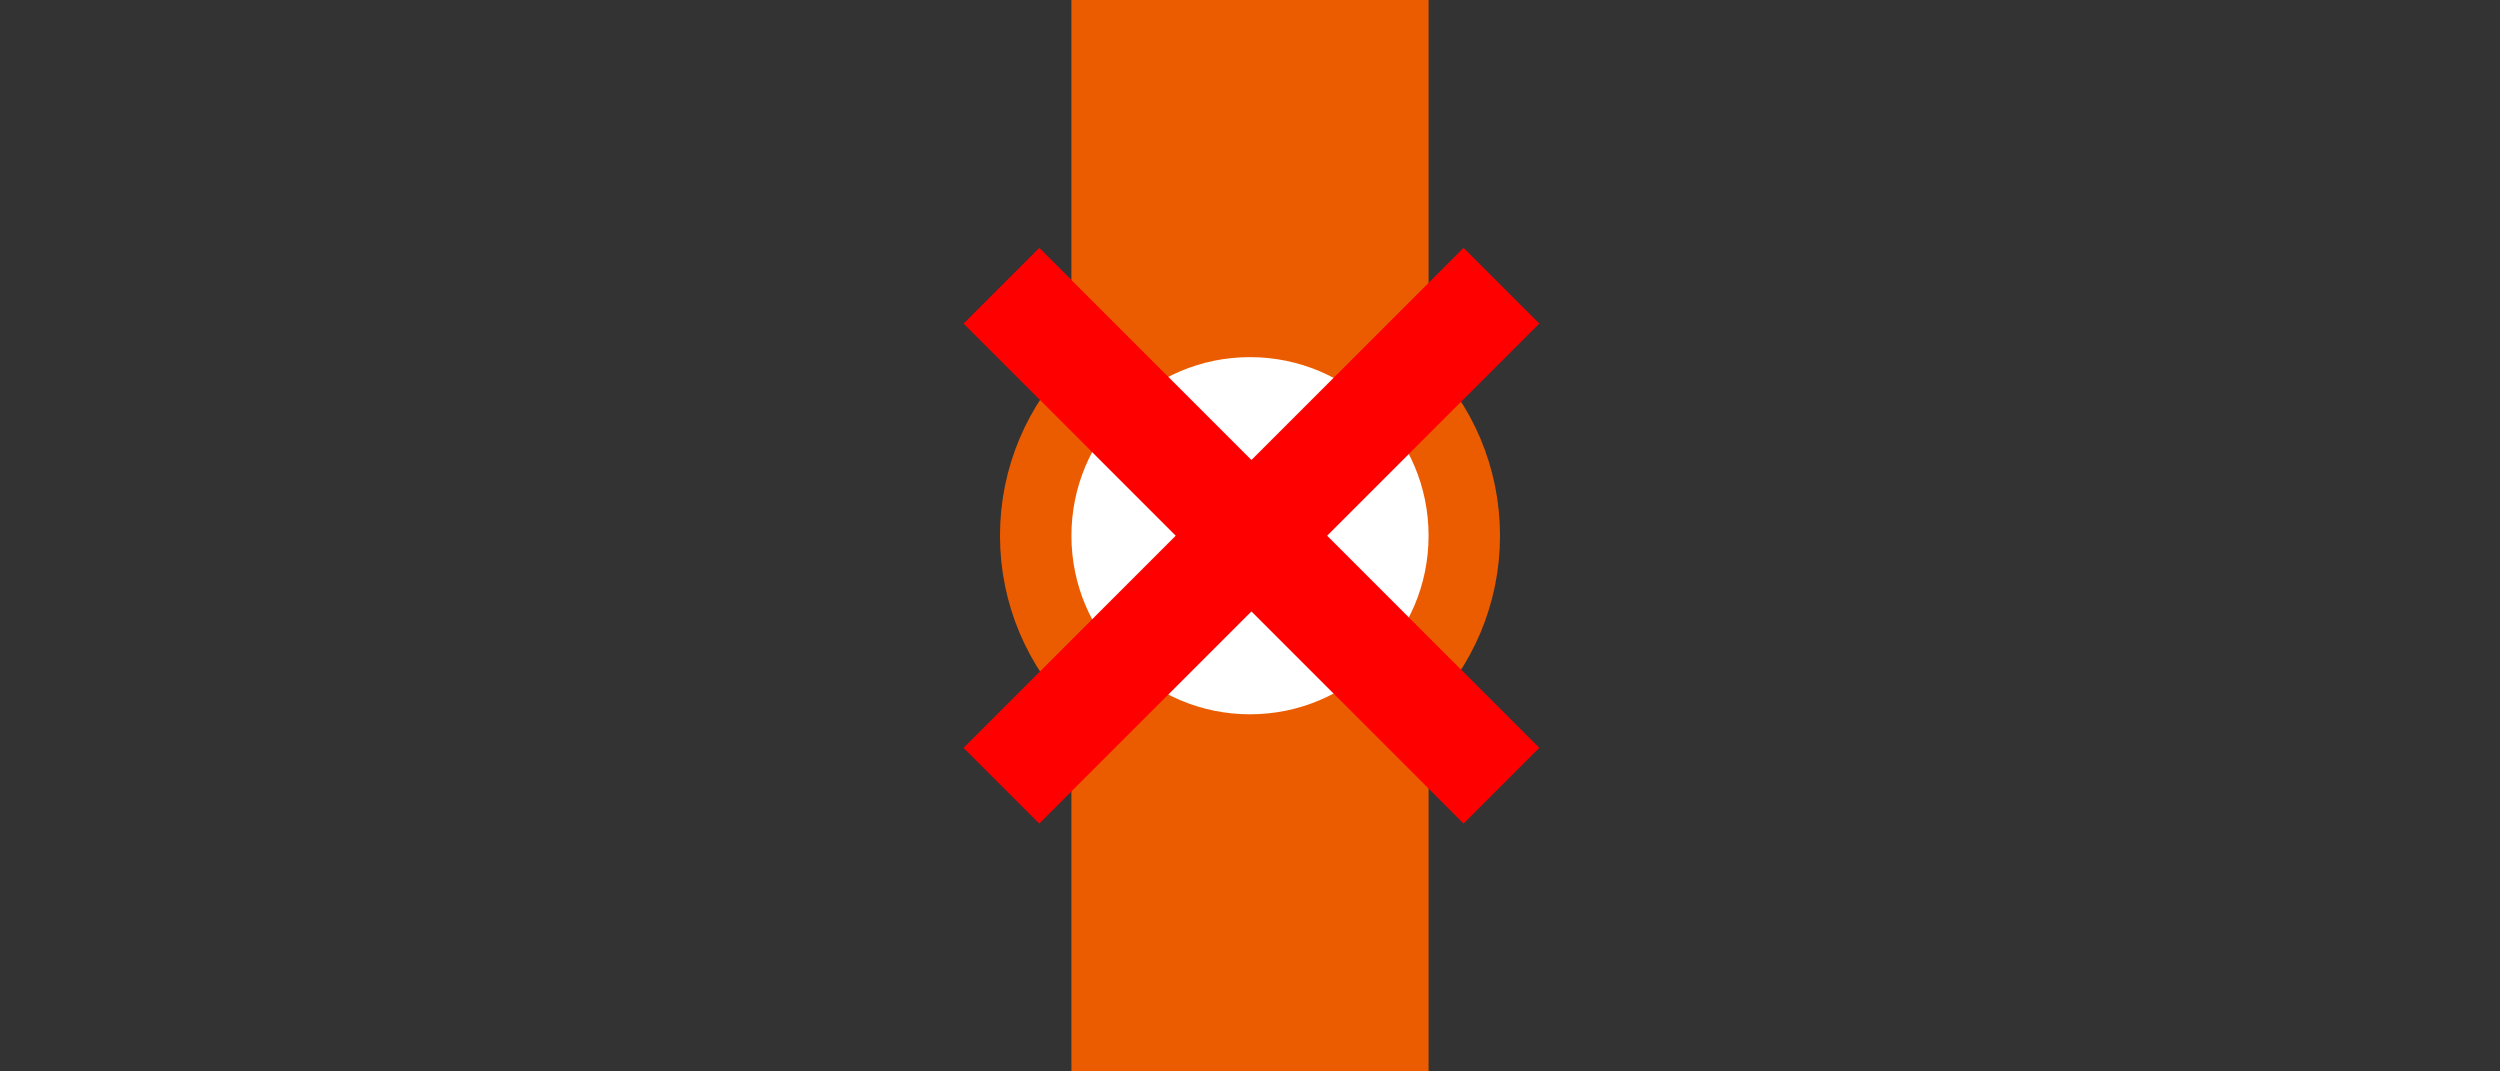 <?xml version="1.0" encoding="UTF-8"?>
<!-- Created with Inkscape (http://www.inkscape.org/) -->
<svg width="70" height="30" version="1.1" viewBox="0 0 70 30" xml:space="preserve" xmlns="http://www.w3.org/2000/svg" xmlns:xlink="http://www.w3.org/1999/xlink"><rect x="0" y="0" width="70" height="30" fill="#333333" stroke="none"/><defs><clipPath id="b"><path d="m1 0.625h14v18.8h-14z"/></clipPath><clipPath id="c"><path d="m16 0.625h18v18.8h-18z"/></clipPath><clipPath id="a"><path d="M0 0h35v20H0z"/></clipPath><clipPath id="e"><path d="m3 0.762h17v26.9h-17z"/></clipPath><clipPath id="f"><path d="m23 0.762h17v26.9h-17z"/></clipPath><clipPath id="d"><path d="M0 0h43v28H0z"/></clipPath><clipPath id="g"><path d="M0 0h75v75H0z"/></clipPath><g id="h" clip-path="url(#a)"/><g id="i" clip-path="url(#d)"/></defs><rect x="30" width="10" height="30" fill="#eb5c01" stroke-width="0" style="paint-order:fill markers stroke"/><circle cx="35" cy="15" r="6" fill="#fff" stroke="#eb5c01" stroke-width="2" style="paint-order:fill markers stroke"/><path d="m29.1 6.94-2.12 2.12 5.94 5.94-5.94 5.94 2.12 2.12 5.94-5.94 5.94 5.94 2.12-2.12-5.94-5.94 5.94-5.94-2.12-2.12-5.94 5.94z" fill="#f00" style="paint-order:fill markers stroke"/></svg>
